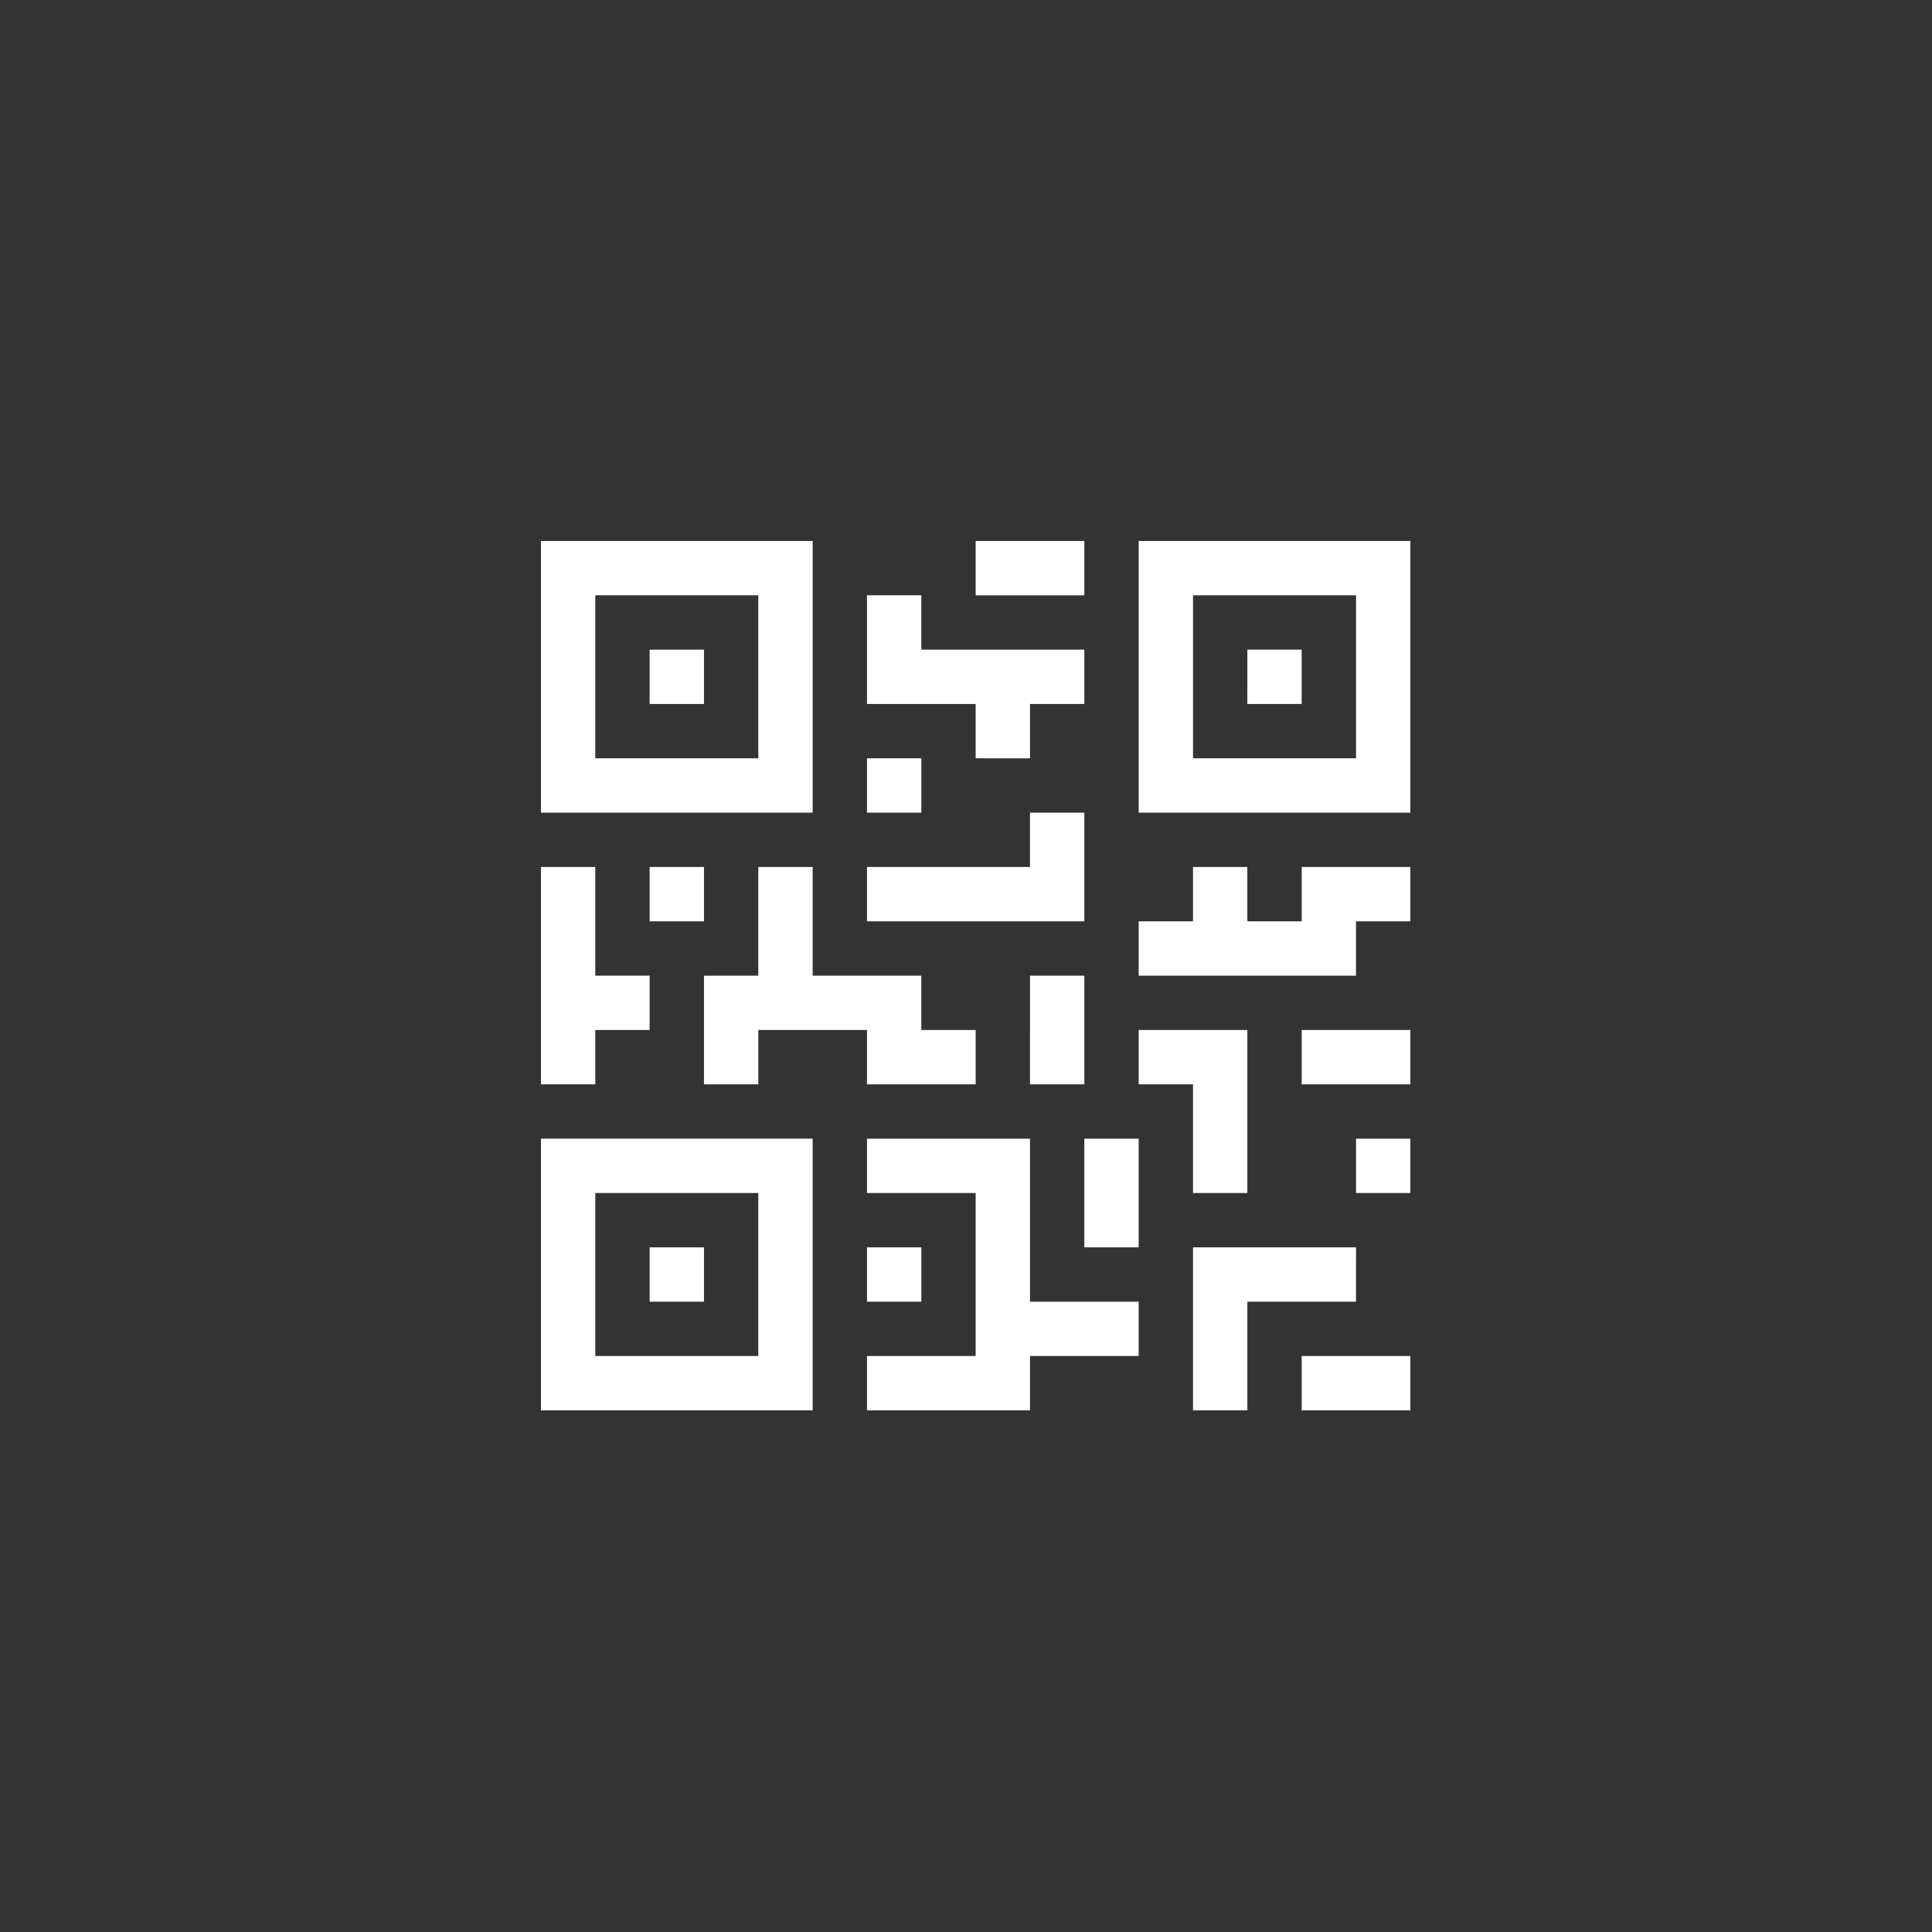 <svg height="100" width="100" xmlns="http://www.w3.org/2000/svg"><rect width="100%" height="100%" fill="#333333" stroke="none"/><g fill="#fff"><path d="M42.063 28H28v14.063h14.063zM39.25 39.25h-8.438v-8.438h8.438z"/><path d="M33.625 33.625h2.813v2.813h-2.813zM58.938 28v14.063H73V28zm11.25 11.25H61.75v-8.438h8.438z"/><path d="M64.563 33.625h2.812v2.813h-2.813zM28 73h14.063V58.937H28zm2.813-11.25h8.437v8.438h-8.438z"/><path d="M33.625 64.563h2.813v2.812h-2.813zM50.5 28h5.625v2.813H50.5zM50.5 39.25h2.813v-2.813h2.812v-2.812h-8.438v-2.813h-2.812v5.626H50.5zM44.875 39.25h2.813v2.813h-2.813zM56.125 42.063h-2.813v2.812h-8.437v2.813h11.25zM30.813 53.313h2.812V50.5h-2.813v-5.625H28v11.25h2.813zM33.625 44.875h2.813v2.813h-2.813z"/><path d="M44.875 56.125H50.5v-2.813h-2.813V50.5h-5.624v-5.625H39.25V50.5h-2.813v5.625h2.813v-2.813h5.625zM53.313 50.5h2.812v5.625h-2.813zM53.313 58.938h-8.438v2.812H50.5v8.438h-5.625V73h8.438v-2.813h5.624v-2.812h-5.624z"/><path d="M44.875 64.563h2.813v2.812h-2.813zM56.125 58.938h2.813v5.624h-2.813zM70.188 64.563H61.75V73h2.813v-5.625h5.624zM67.375 70.188H73V73h-5.625zM70.188 58.938H73v2.812h-2.813zM61.75 61.75h2.813v-8.438h-5.626v2.813h2.813zM67.375 47.688h-2.813v-2.813H61.75v2.813h-2.813V50.5h11.25v-2.813H73v-2.812h-5.625zM67.375 53.313H73v2.812h-5.625z"/></g></svg>